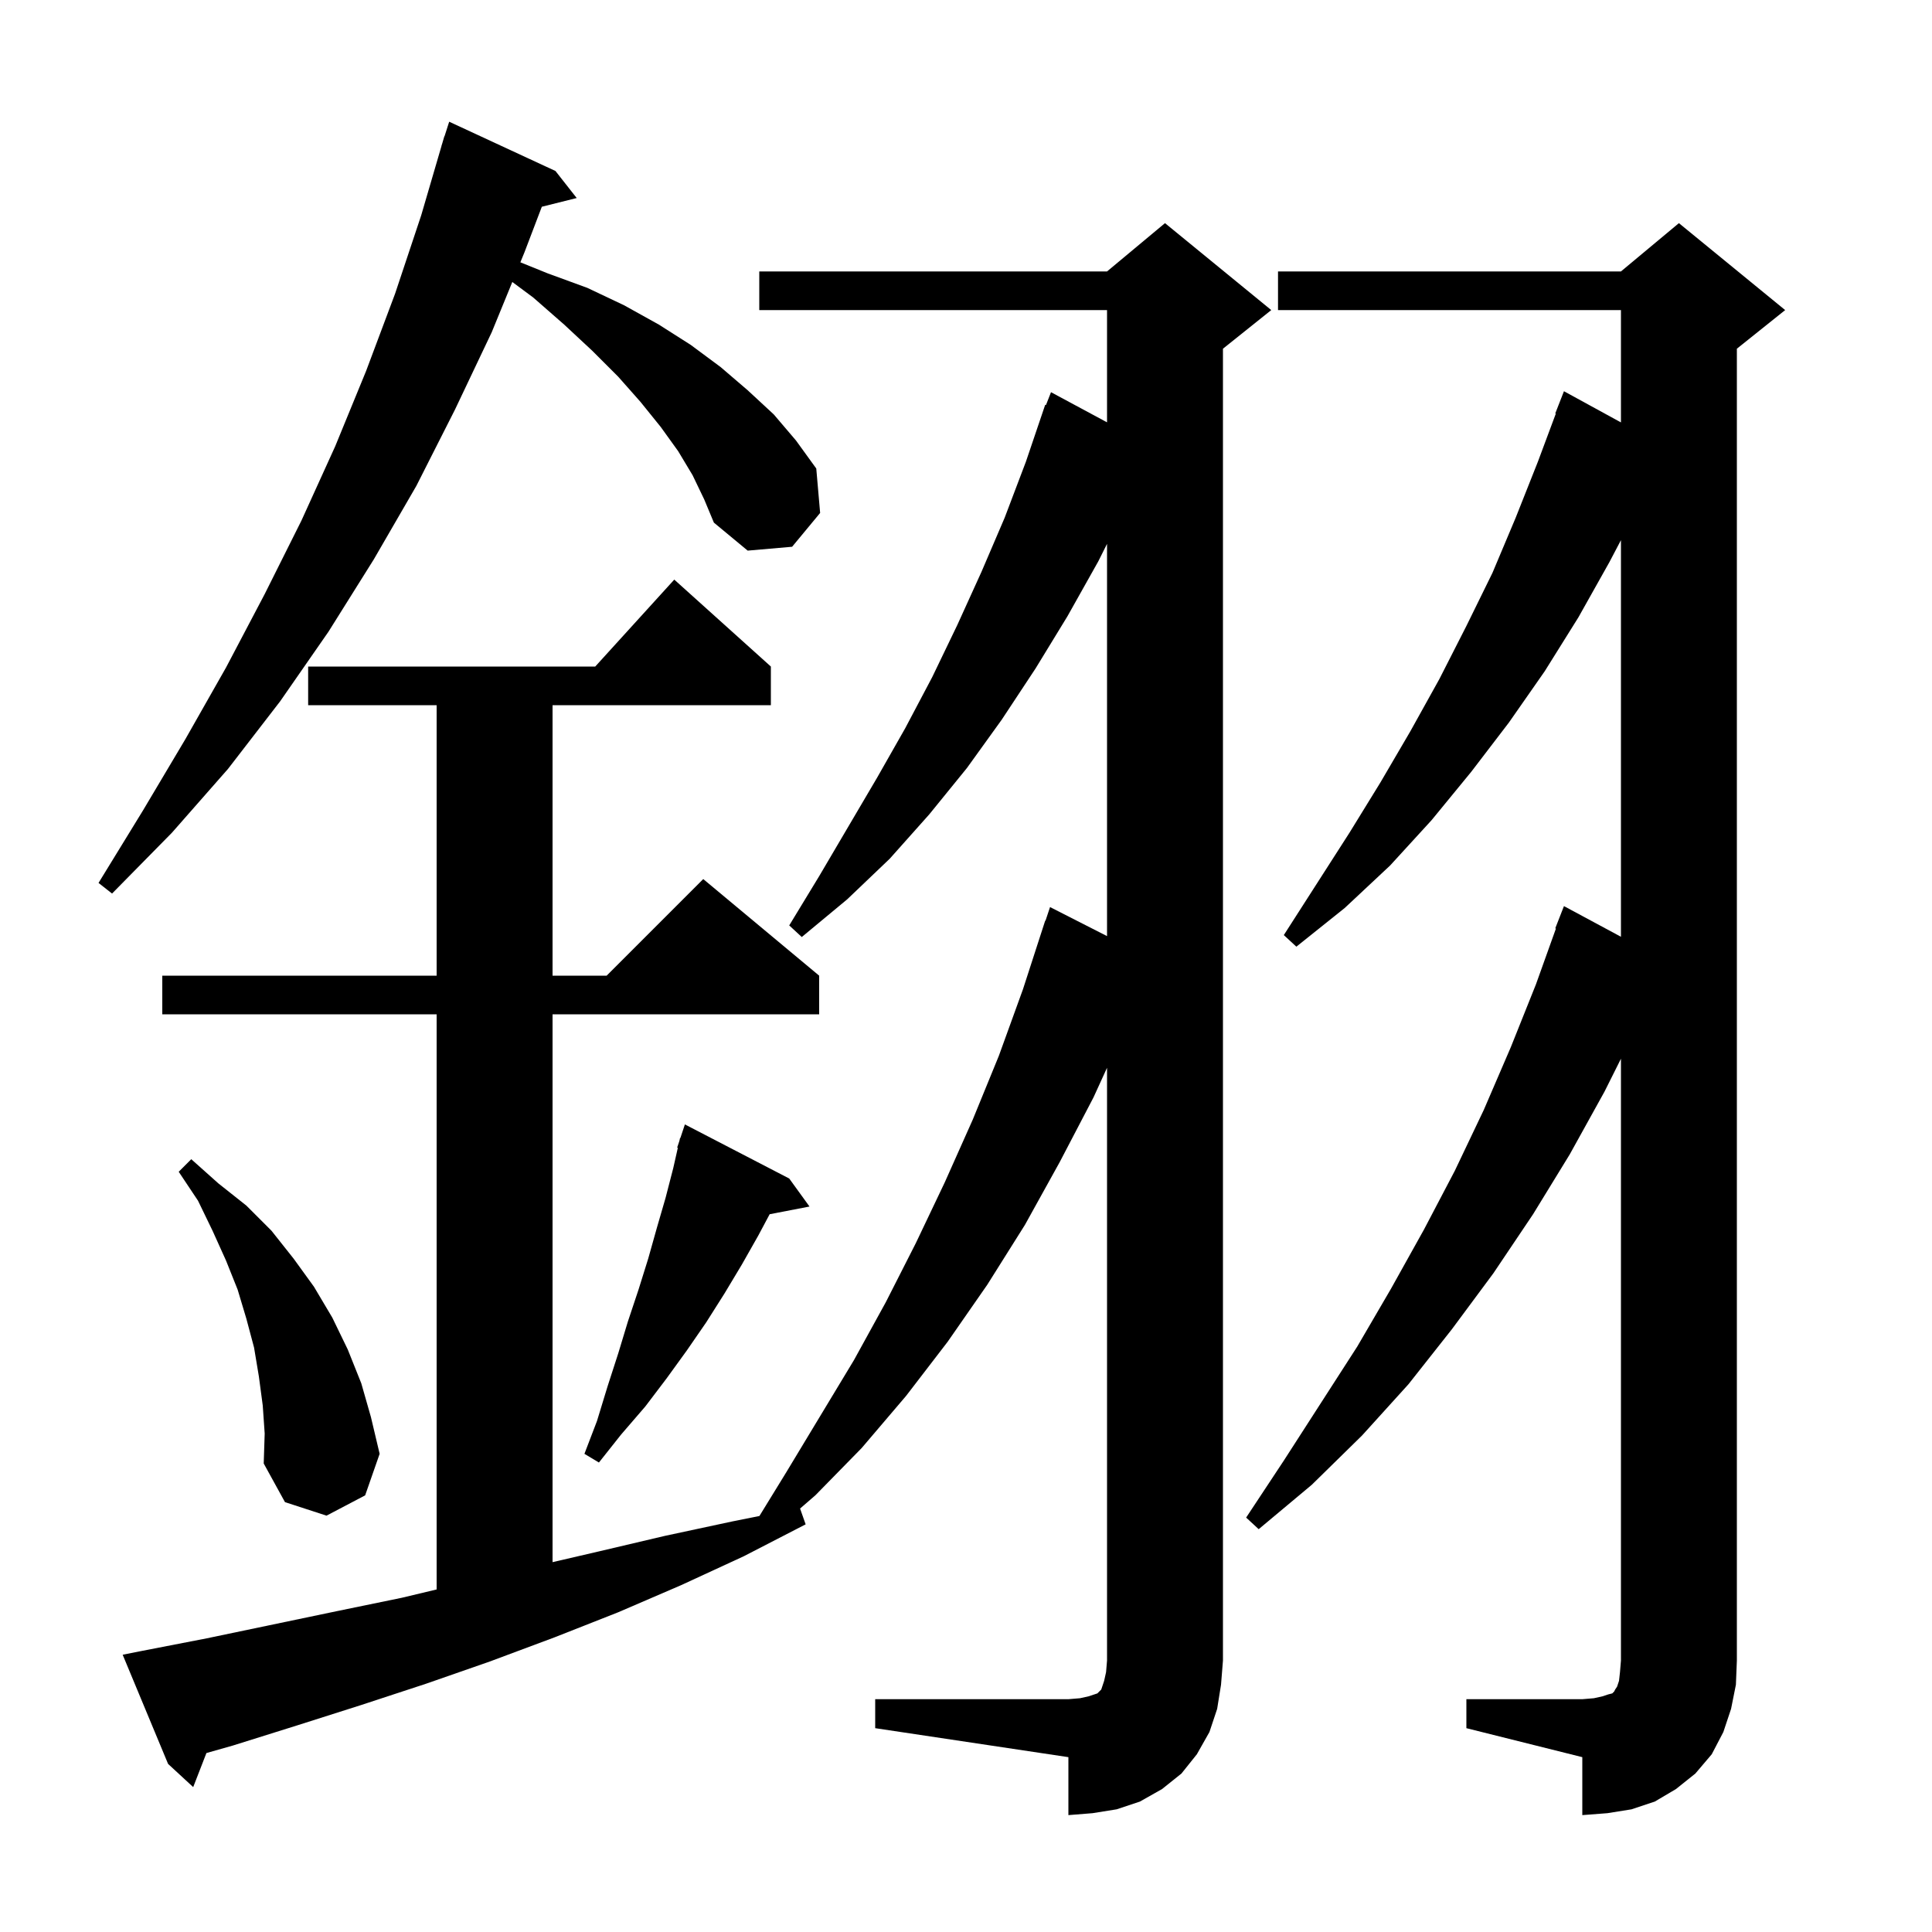 <svg xmlns="http://www.w3.org/2000/svg" xmlns:xlink="http://www.w3.org/1999/xlink" version="1.1" baseProfile="full" viewBox="0 0 200 200" width="200" height="200">
<g fill="black">
<path d="M 151.8 175.9 L 163.8 175.9 L 165.0 175.8 L 165.9 175.6 L 166.5 175.4 L 166.9 175.3 L 167.1 175.1 L 167.2 174.9 L 167.4 174.6 L 167.6 174.0 L 167.7 173.1 L 167.8 171.9 L 167.8 109.6 L 166.1 113.0 L 162.5 119.5 L 158.7 125.7 L 154.6 131.8 L 150.3 137.6 L 145.8 143.3 L 141.0 148.6 L 135.8 153.7 L 130.3 158.3 L 129.0 157.1 L 132.9 151.2 L 140.5 139.4 L 144.0 133.4 L 147.4 127.3 L 150.6 121.2 L 153.6 114.9 L 156.4 108.4 L 159.0 101.9 L 161.07 96.121 L 161.0 96.1 L 161.9 93.8 L 167.8 96.973 L 167.8 55.916 L 166.6 58.2 L 163.4 63.9 L 159.9 69.5 L 156.2 74.8 L 152.3 79.9 L 148.2 84.9 L 143.9 89.6 L 139.2 94.0 L 134.2 98.0 L 132.9 96.8 L 139.7 86.2 L 142.9 81.0 L 146.0 75.7 L 149.0 70.3 L 151.8 64.8 L 154.5 59.3 L 156.9 53.6 L 159.2 47.8 L 161.058 42.818 L 161.0 42.8 L 161.9 40.5 L 167.8 43.728 L 167.8 32.1 L 132.3 32.1 L 132.3 28.1 L 167.8 28.1 L 173.8 23.1 L 184.8 32.1 L 179.8 36.1 L 179.8 171.9 L 179.7 174.4 L 179.2 176.9 L 178.4 179.3 L 177.2 181.6 L 175.5 183.6 L 173.5 185.2 L 171.3 186.5 L 168.9 187.3 L 166.4 187.7 L 163.8 187.9 L 163.8 181.9 L 151.8 178.9 Z M 90.6 175.9 L 110.6 175.9 L 111.8 175.8 L 112.7 175.6 L 113.6 175.3 L 114.0 174.9 L 114.3 174.0 L 114.5 173.1 L 114.6 171.9 L 114.6 110.537 L 113.2 113.6 L 109.7 120.3 L 106.1 126.8 L 102.2 133.0 L 98.1 138.9 L 93.8 144.5 L 89.2 149.9 L 84.4 154.8 L 82.823 156.165 L 83.4 157.8 L 77.0 161.1 L 70.5 164.1 L 64.0 166.9 L 57.4 169.5 L 50.7 172.0 L 44.1 174.3 L 37.4 176.5 L 30.8 178.6 L 24.1 180.7 L 21.368 181.475 L 20.0 185.0 L 17.4 182.6 L 12.7 171.3 L 14.7 170.9 L 21.4 169.6 L 34.8 166.8 L 41.6 165.4 L 45.2 164.54 L 45.2 105.0 L 16.8 105.0 L 16.8 101.0 L 45.2 101.0 L 45.2 73.0 L 31.9 73.0 L 31.9 69.0 L 61.618 69.0 L 69.8 60.0 L 79.8 69.0 L 79.8 73.0 L 57.2 73.0 L 57.2 101.0 L 62.8 101.0 L 72.8 91.0 L 84.8 101.0 L 84.8 105.0 L 57.2 105.0 L 57.2 161.713 L 62.0 160.6 L 68.8 159.0 L 75.8 157.5 L 78.614 156.937 L 81.4 152.4 L 88.4 140.8 L 91.7 134.8 L 94.8 128.7 L 97.8 122.4 L 100.7 115.9 L 103.4 109.3 L 105.9 102.4 L 108.2 95.3 L 108.23 95.311 L 108.7 93.9 L 114.6 96.905 L 114.6 56.3 L 113.7 58.1 L 110.5 63.8 L 107.2 69.2 L 103.7 74.5 L 100.1 79.5 L 96.2 84.3 L 92.1 88.9 L 87.7 93.1 L 83.0 97.0 L 81.7 95.8 L 84.8 90.7 L 90.8 80.5 L 93.7 75.4 L 96.5 70.1 L 99.1 64.7 L 101.6 59.2 L 104.0 53.6 L 106.2 47.8 L 108.2 41.9 L 108.279 41.931 L 108.8 40.6 L 114.6 43.719 L 114.6 32.1 L 78.6 32.1 L 78.6 28.1 L 114.6 28.1 L 120.6 23.1 L 131.6 32.1 L 126.6 36.1 L 126.6 171.9 L 126.4 174.4 L 126.0 176.9 L 125.2 179.3 L 123.9 181.6 L 122.3 183.6 L 120.3 185.2 L 118.0 186.5 L 115.6 187.3 L 113.1 187.7 L 110.6 187.9 L 110.6 181.9 L 90.6 178.9 Z M 27.2 145.5 L 26.8 142.5 L 26.3 139.5 L 25.5 136.5 L 24.6 133.5 L 23.4 130.5 L 22.0 127.4 L 20.5 124.3 L 18.5 121.3 L 19.8 120.0 L 22.6 122.5 L 25.5 124.8 L 28.1 127.4 L 30.4 130.3 L 32.5 133.2 L 34.4 136.4 L 36.0 139.7 L 37.4 143.2 L 38.4 146.7 L 39.3 150.5 L 37.8 154.8 L 33.8 156.9 L 29.5 155.5 L 27.3 151.5 L 27.4 148.4 Z M 81.7 122.0 L 83.8 124.9 L 79.675 125.696 L 78.5 127.9 L 76.8 130.9 L 75.0 133.9 L 73.1 136.9 L 71.1 139.8 L 69.0 142.7 L 66.8 145.6 L 64.3 148.5 L 62.0 151.4 L 60.5 150.5 L 61.8 147.1 L 62.9 143.5 L 64.0 140.1 L 65.0 136.8 L 66.1 133.5 L 67.1 130.3 L 68.0 127.1 L 68.9 124.0 L 69.7 120.9 L 70.17 118.819 L 70.1 118.8 L 70.33 118.11 L 70.4 117.8 L 70.43 117.811 L 70.9 116.4 Z M 71.7 49.2 L 70.2 46.7 L 68.4 44.2 L 66.3 41.6 L 64.0 39.0 L 61.3 36.3 L 58.4 33.6 L 55.2 30.8 L 53.034 29.191 L 50.9 34.4 L 47.1 42.4 L 43.1 50.3 L 38.7 57.9 L 34.0 65.4 L 29.0 72.6 L 23.6 79.6 L 17.8 86.2 L 11.6 92.5 L 10.2 91.4 L 14.8 83.9 L 19.2 76.5 L 23.4 69.1 L 27.4 61.5 L 31.2 53.9 L 34.7 46.2 L 37.9 38.4 L 40.9 30.4 L 43.6 22.3 L 45.707 15.102 L 45.7 15.1 L 45.786 14.832 L 46.0 14.1 L 46.018 14.106 L 46.5 12.6 L 57.5 17.7 L 59.7 20.5 L 56.089 21.403 L 54.3 26.1 L 53.868 27.154 L 56.7 28.3 L 60.8 29.8 L 64.6 31.6 L 68.2 33.6 L 71.5 35.7 L 74.6 38.0 L 77.4 40.4 L 80.1 42.9 L 82.4 45.6 L 84.5 48.5 L 84.9 53.1 L 82.0 56.6 L 77.4 57.0 L 73.9 54.1 L 72.9 51.7 Z " />
</g>
</svg>
